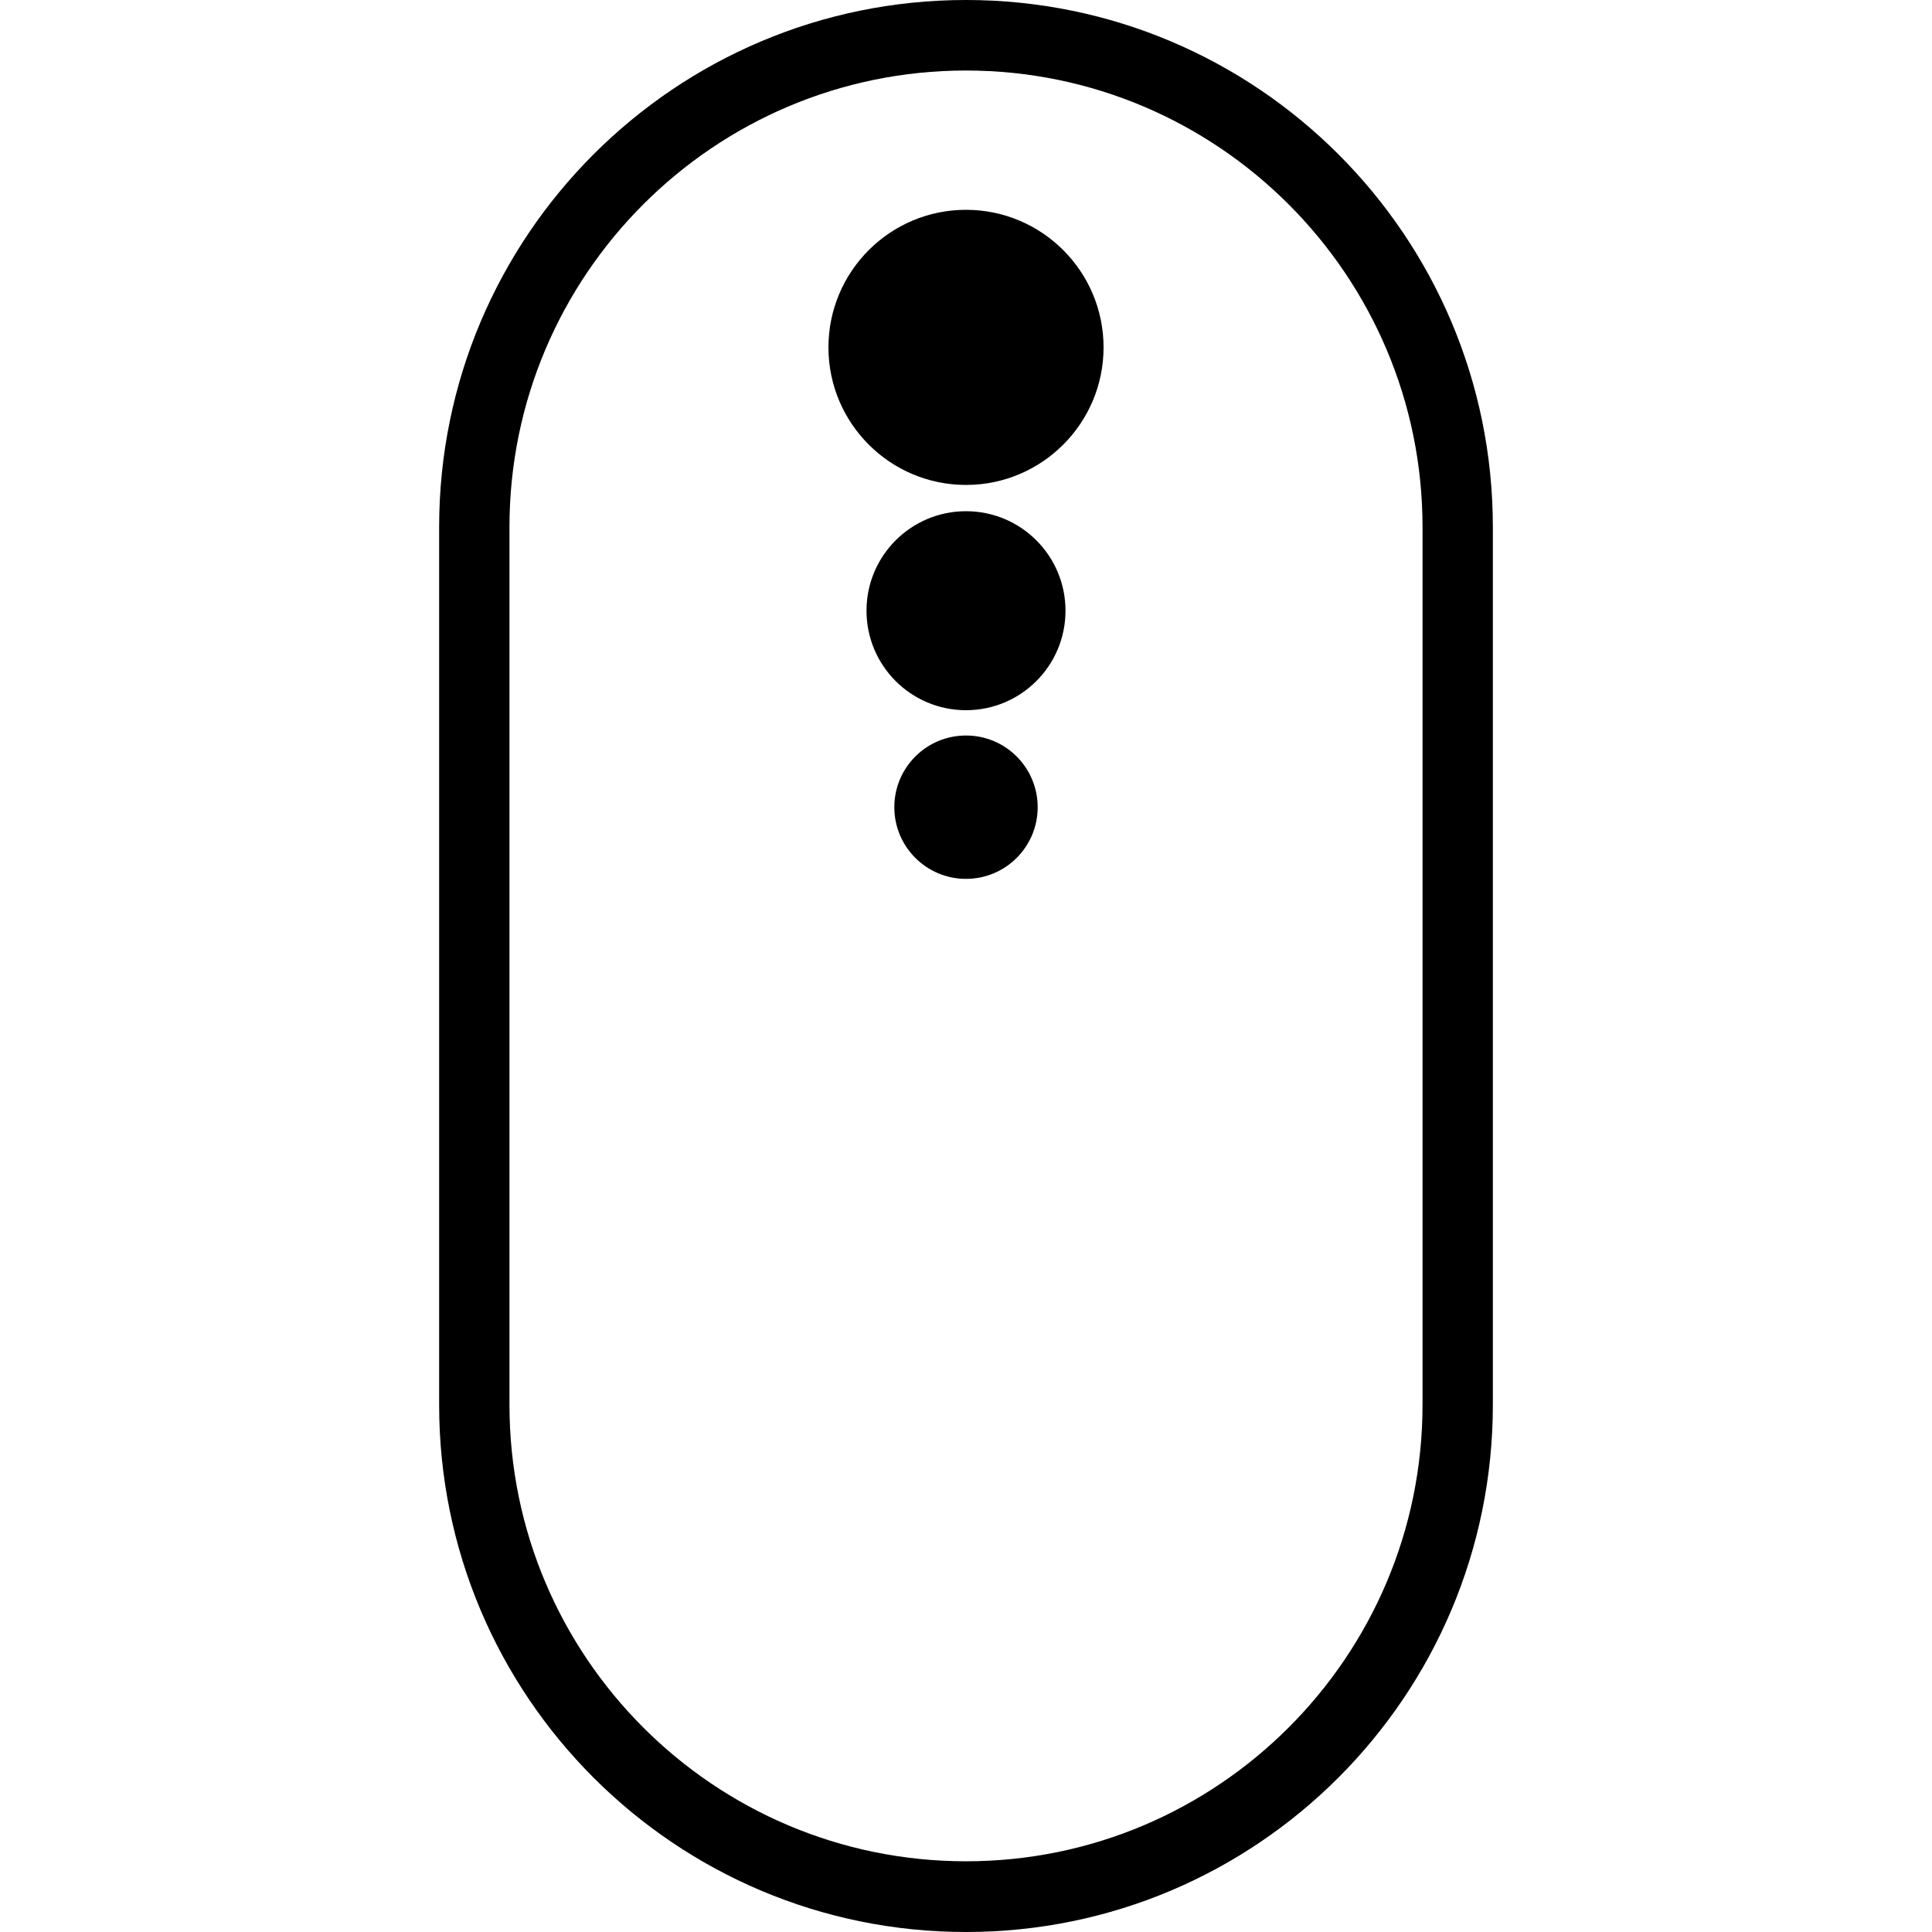 <svg xmlns="http://www.w3.org/2000/svg" viewBox="0 0 1000 1000" width="1000" height="1000">
<path d="M772.7 727.1v-454.3c0-150.6-122.1-272.8-272.7-272.8s-272.7 122.2-272.7 272.8v454.4c0 150.6 122.1 272.8 272.7 272.8s272.7-122.3 272.7-272.9z m-36.4 0c0 130.3-105.9 236.3-236.3 236.3s-236.3-105.9-236.3-236.3v-454.3c0-130.3 105.9-236.3 236.3-236.3s236.3 106.1 236.3 236.3v454.3z m-165.1-547.3c0 39.3-31.9 71.2-71.2 71.2s-71.2-31.9-71.2-71.2 31.9-71.2 71.2-71.2 71.2 31.9 71.2 71.2z m-19.7 136.3c0 28.5-23.1 51.5-51.5 51.5-28.5 0-51.5-23.1-51.5-51.5 0-28.5 23.1-51.5 51.5-51.5 28.5 0 51.5 23.1 51.5 51.5z m-14.4 101.7c0 20.5-16.6 37.1-37.1 37.1s-37.1-16.6-37.1-37.1 16.6-37.1 37.1-37.1c20.6 0 37.1 16.7 37.1 37.1z"/>
</svg>
